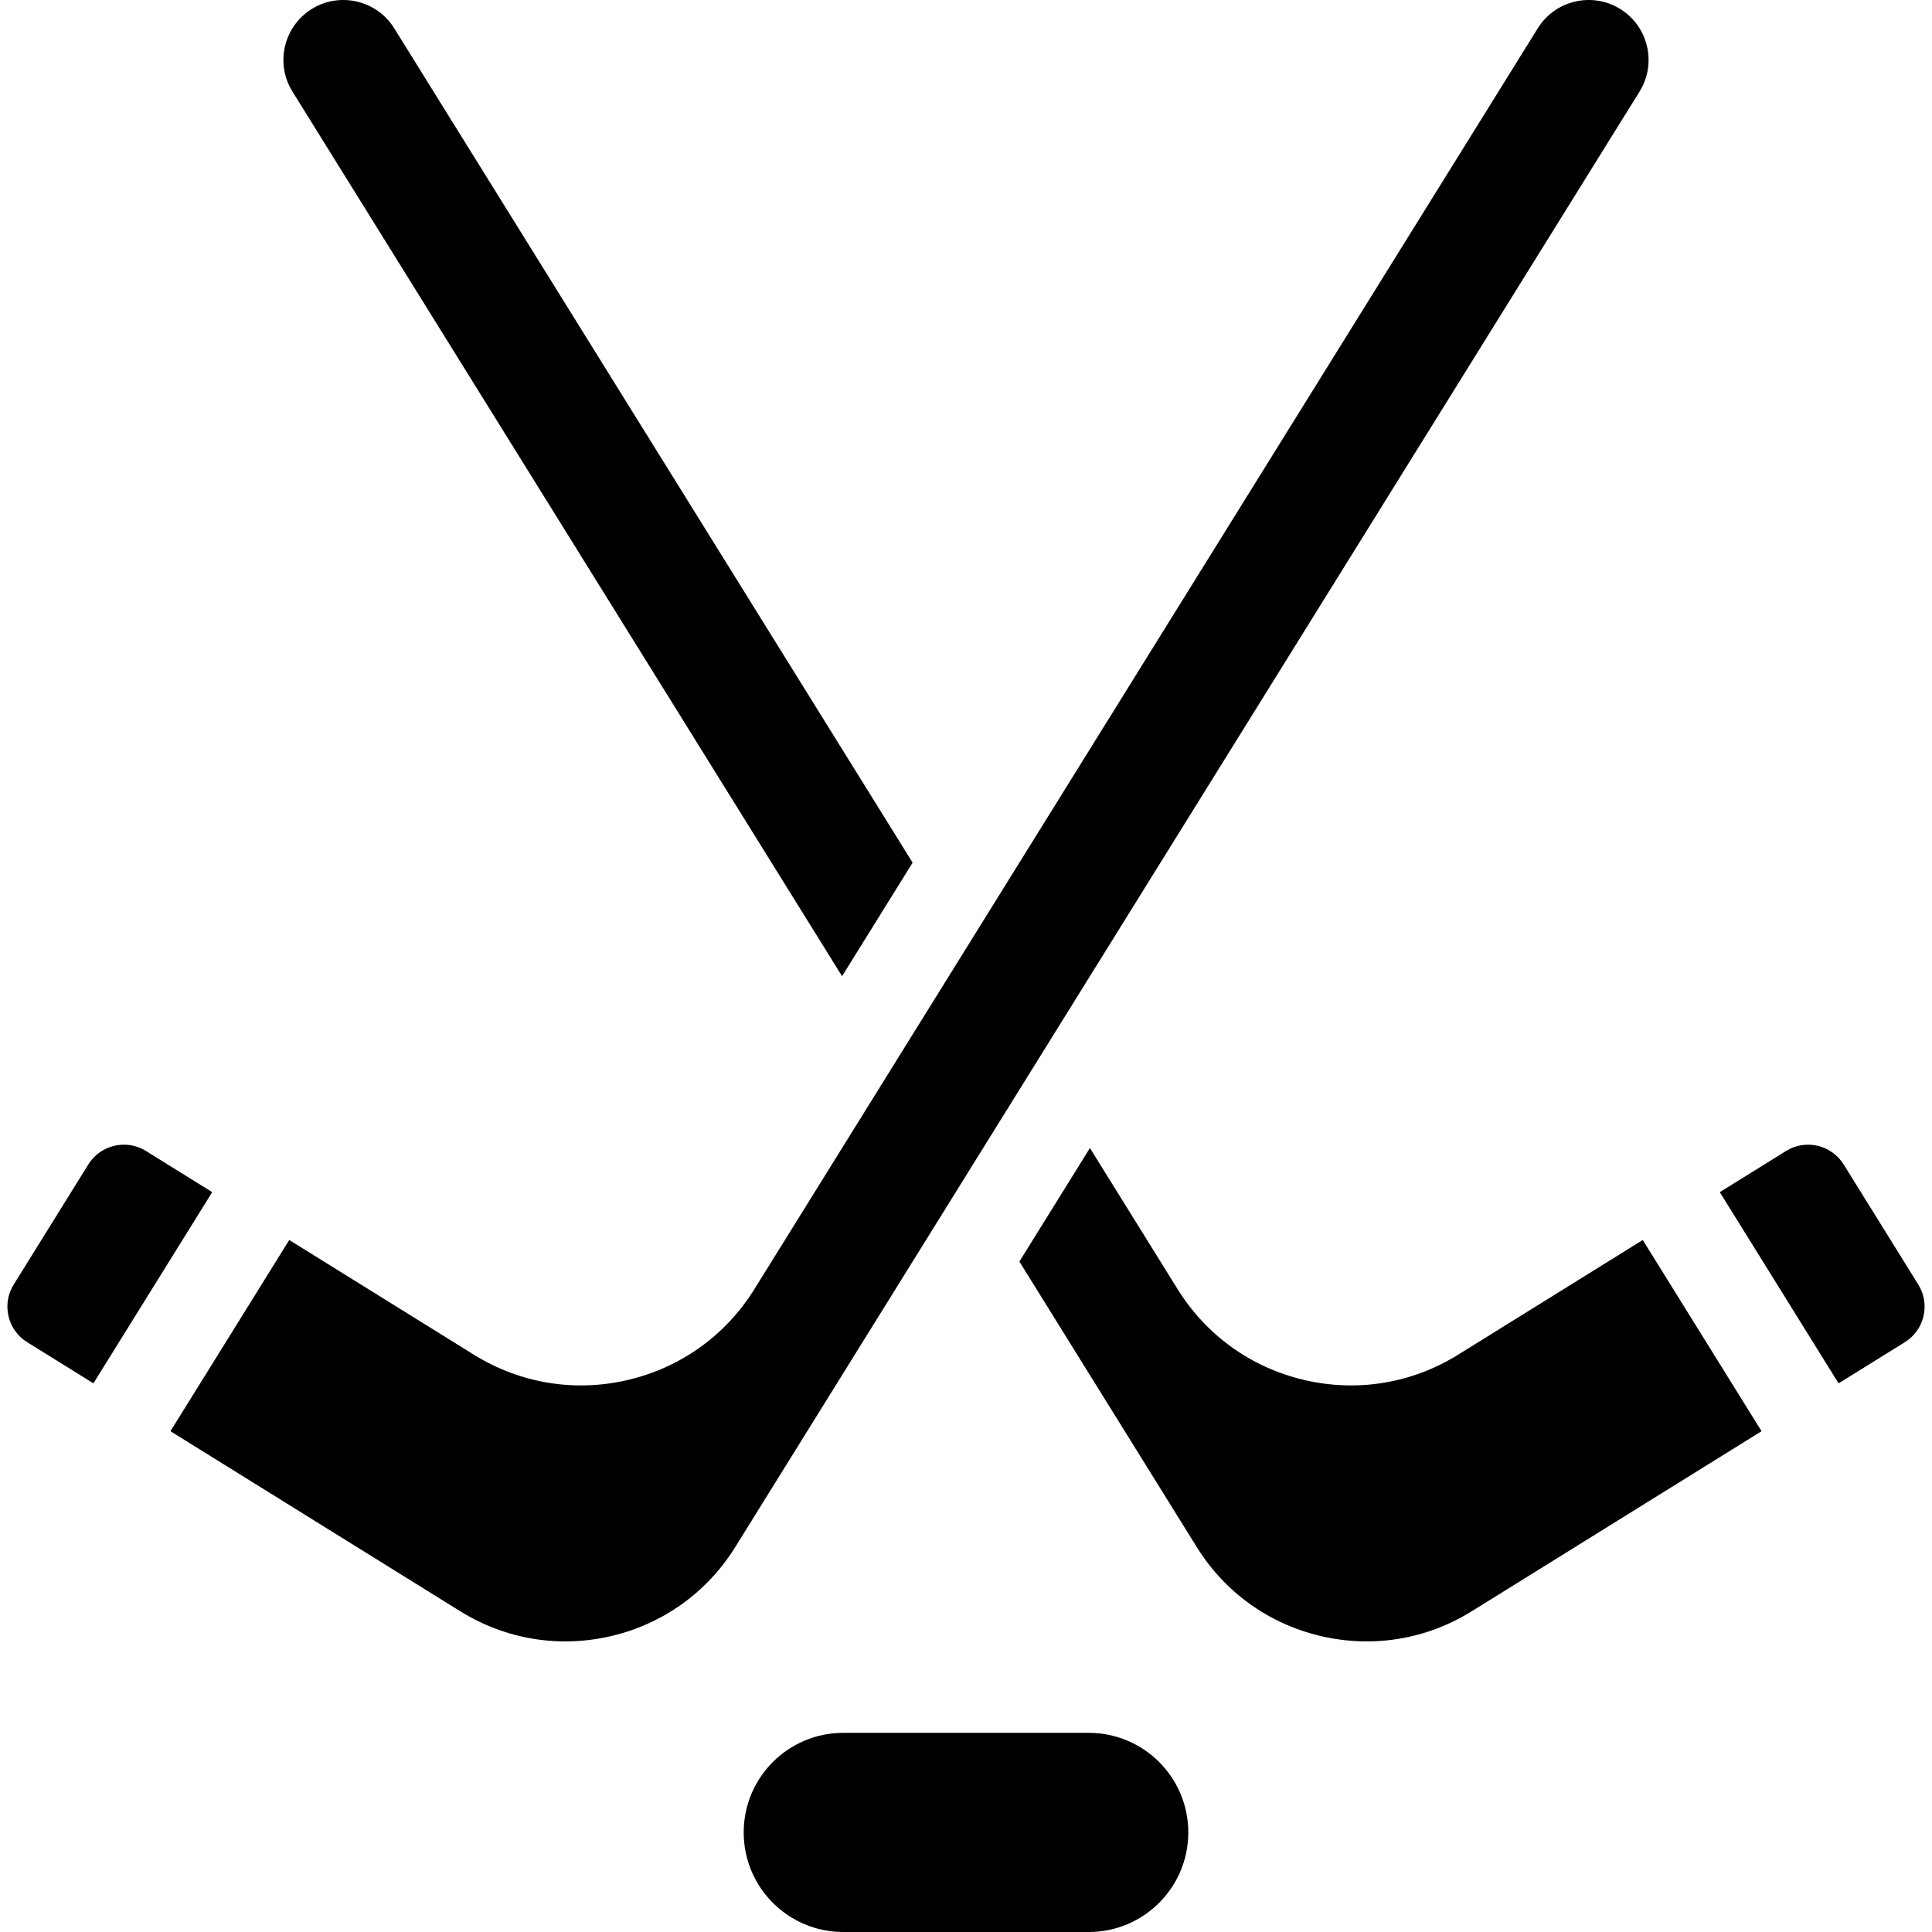 <?xml version="1.0" encoding="iso-8859-1"?>
<!-- Generator: Adobe Illustrator 18.0.0, SVG Export Plug-In . SVG Version: 6.00 Build 0)  -->
<!DOCTYPE svg PUBLIC "-//W3C//DTD SVG 1.1//EN" "http://www.w3.org/Graphics/SVG/1.1/DTD/svg11.dtd">
<svg version="1.1" id="Capa_1" xmlns="http://www.w3.org/2000/svg" xmlns:xlink="http://www.w3.org/1999/xlink" x="0px" y="0px"
	 viewBox="0 0 297 297" style="enable-background:new 0 0 297 297;" xml:space="preserve">
<g>
	<path d="M294.892,197.47l-11.472-18.464c-1.872-3.015-5.85-3.941-8.859-2.069l-10.184,6.327l18.262,29.393l10.184-6.327
		c1.46-0.906,2.479-2.327,2.87-4S295.799,198.93,294.892,197.47z"/>
	<path d="M22.439,176.937c-1.054-0.655-2.226-0.967-3.385-0.967c-2.152,0-4.258,1.077-5.474,3.037L2.108,197.47
		c-0.907,1.46-1.192,3.186-0.801,4.859s1.41,3.094,2.869,4l10.184,6.327l18.262-29.393L22.439,176.937z"/>
	<path d="M249.082,1.386c-4.313-2.682-10.005-1.353-12.685,2.963L115.974,198.172c-4.415,7.107-11.335,12.069-19.482,13.972
		c-8.15,1.902-16.549,0.518-23.656-3.897L44.464,190.62l-18.262,29.394l44.547,27.677c6.967,4.328,15.204,5.686,23.188,3.819
		c7.987-1.865,14.769-6.73,19.097-13.697L252.045,14.071C254.726,9.758,253.396,4.067,249.082,1.386z"/>
	<path d="M129.449,150.067l10.844-17.454L60.603,4.348c-2.68-4.315-8.372-5.645-12.685-2.963c-4.314,2.681-5.644,8.372-2.963,12.685
		L129.449,150.067z"/>
	<path d="M224.163,208.248c-7.107,4.416-15.509,5.798-23.656,3.896c-8.147-1.903-15.067-6.865-19.482-13.972l-13.475-21.689
		l-10.844,17.454l27.26,43.876c4.328,6.967,11.11,11.832,19.097,13.697c7.988,1.867,16.222,0.51,23.188-3.818l44.547-27.678
		l-18.262-29.393L224.163,208.248z"/>
	<path d="M167.365,266.383h-37.731c-8.455,0-15.308,6.854-15.308,15.309c0,8.455,6.854,15.309,15.308,15.309h37.731
		c8.455,0,15.308-6.854,15.308-15.309C182.674,273.237,175.82,266.383,167.365,266.383z"/>
</g>
<g>
</g>
<g>
</g>
<g>
</g>
<g>
</g>
<g>
</g>
<g>
</g>
<g>
</g>
<g>
</g>
<g>
</g>
<g>
</g>
<g>
</g>
<g>
</g>
<g>
</g>
<g>
</g>
<g>
</g>
</svg>
